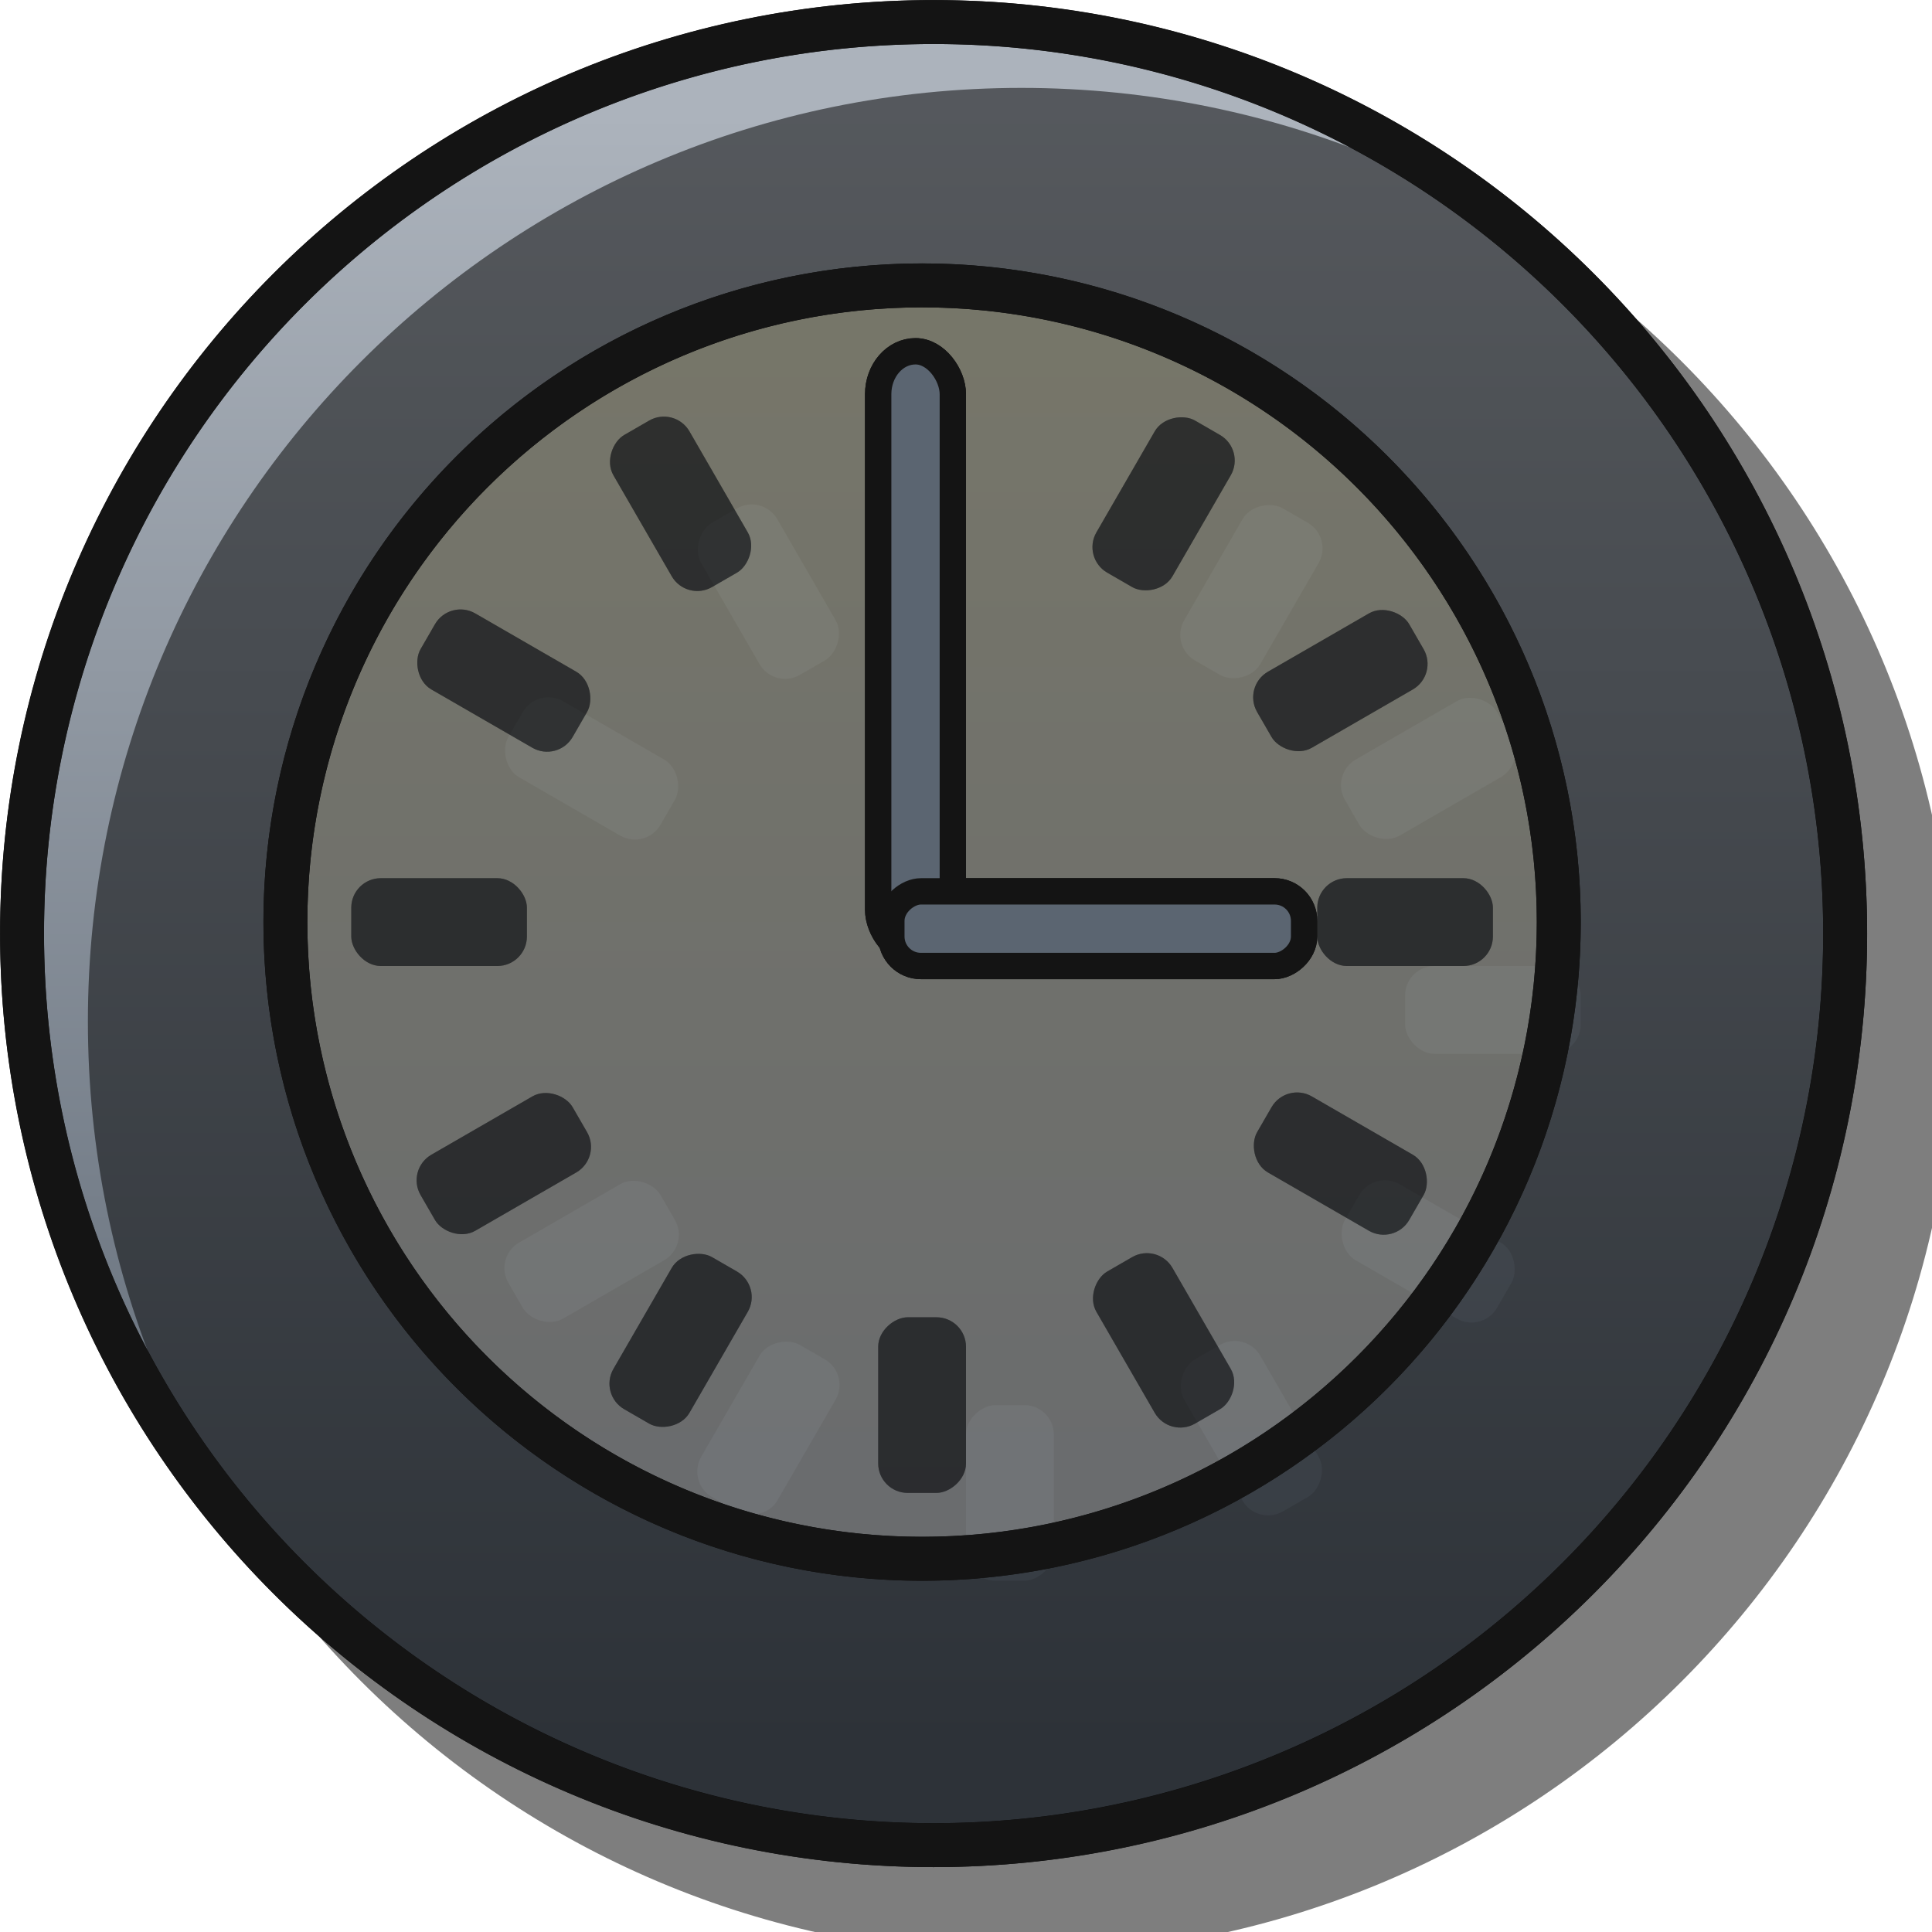 <?xml version="1.0" encoding="UTF-8" standalone="no"?>
<!-- Created with Inkscape (http://www.inkscape.org/) -->

<svg
   xmlns:dc="http://purl.org/dc/elements/1.1/"
   xmlns:cc="http://creativecommons.org/ns#"
   xmlns:rdf="http://www.w3.org/1999/02/22-rdf-syntax-ns#"
   xmlns:svg="http://www.w3.org/2000/svg"
   xmlns="http://www.w3.org/2000/svg"
   xmlns:xlink="http://www.w3.org/1999/xlink"
   xmlns:sodipodi="http://sodipodi.sourceforge.net/DTD/sodipodi-0.dtd"
   xmlns:inkscape="http://www.inkscape.org/namespaces/inkscape"
   width="22"
   height="22"
   id="svg5134"
   version="1.1"
   inkscape:version="0.48.4 r9939"
   sodipodi:docname="icons22.svg"
   inkscape:export-filename="/home/vesa/tmp/lmms-ui/data/themes/default/clock.png"
   inkscape:export-xdpi="89.629997"
   inkscape:export-ydpi="89.629997">
  <defs
     id="defs5136">
    <linearGradient
       id="linearGradient5727">
      <stop
         id="stop5729"
         offset="0"
         style="stop-color:#d6dade;stop-opacity:1;" />
      <stop
         id="stop5731"
         offset="1"
         style="stop-color:#efeed5;stop-opacity:1;" />
    </linearGradient>
    <linearGradient
       id="linearGradient5715">
      <stop
         style="stop-color:#5b6571;stop-opacity:1;"
         offset="0"
         id="stop5717" />
      <stop
         style="stop-color:#acb3bc;stop-opacity:1;"
         offset="1"
         id="stop5719" />
    </linearGradient>
    <filter
       inkscape:collect="always"
       id="filter5704">
      <feGaussianBlur
         inkscape:collect="always"
         stdDeviation="0.285"
         id="feGaussianBlur5706" />
    </filter>
    <linearGradient
       inkscape:collect="always"
       xlink:href="#linearGradient5715"
       id="linearGradient5721"
       x1="12"
       y1="20"
       x2="12"
       y2="2"
       gradientUnits="userSpaceOnUse" />
    <linearGradient
       inkscape:collect="always"
       xlink:href="#linearGradient5727"
       id="linearGradient5725"
       gradientUnits="userSpaceOnUse"
       x1="12"
       y1="20"
       x2="12"
       y2="2" />
    <filter
       inkscape:collect="always"
       id="filter5926">
      <feGaussianBlur
         inkscape:collect="always"
         stdDeviation="0.311"
         id="feGaussianBlur5928" />
    </filter>
  </defs>
  <sodipodi:namedview
     id="base"
     pagecolor="#ffffff"
     bordercolor="#666666"
     borderopacity="1.0"
     inkscape:pageopacity="0.0"
     inkscape:pageshadow="2"
     inkscape:zoom="16"
     inkscape:cx="-15.629281"
     inkscape:cy="10.129067"
     inkscape:document-units="px"
     inkscape:current-layer="layer19"
     showgrid="true"
     inkscape:showpageshadow="false"
     inkscape:snap-bbox="true"
     inkscape:window-width="1680"
     inkscape:window-height="1034"
     inkscape:window-x="0"
     inkscape:window-y="0"
     inkscape:window-maximized="1">
    <inkscape:grid
       type="xygrid"
       id="grid5142"
       empspacing="5"
       visible="true"
       enabled="false"
       snapvisiblegridlinesonly="true"
       dotted="true"
       originx="0.5px"
       originy="0.5px" />
    <inkscape:grid
       type="xygrid"
       id="grid5733"
       empspacing="5"
       visible="true"
       enabled="true"
       snapvisiblegridlinesonly="true"
       dotted="true" />
  </sodipodi:namedview>
  <g
     inkscape:label="muted"
     inkscape:groupmode="layer"
     id="layer1"
     transform="translate(0,-1030.362)"
     style="display:none">
    <g
       transform="matrix(1.053,0,0,1.053,0.947,-53.283)"
       id="g5694"
       style="opacity:0.5;fill:#000000;fill-opacity:1;stroke:#000000;stroke-opacity:1;filter:url(#filter5704)">
      <path
         style="fill:#000000;fill-opacity:1;fill-rule:evenodd;stroke:#000000;stroke-opacity:1"
         d="m 10.5,1031.362 c -5.247,0 -9.5,4.253 -9.5,9.5 0,5.247 4.253,9.5 9.5,9.5 5.247,0 9.5,-4.253 9.5,-9.5 0,-5.247 -4.253,-9.5 -9.5,-9.5 z m 0,2 c 4.142,0 7.5,3.358 7.5,7.5 0,4.142 -3.358,7.5 -7.5,7.5 -4.142,0 -7.5,-3.358 -7.5,-7.5 0,-4.142 3.358,-7.5 7.5,-7.5 z"
         id="path5696"
         inkscape:connector-curvature="0" />
      <rect
         style="fill:#000000;fill-opacity:1;fill-rule:evenodd;stroke:#000000;stroke-width:0.57;stroke-linecap:butt;stroke-linejoin:miter;stroke-miterlimit:4;stroke-opacity:1;stroke-dasharray:none;stroke-dashoffset:0"
         id="rect5698"
         width="3.4"
         height="6.4"
         x="3.3"
         y="1037.662"
         ry="0" />
      <path
         style="fill:#000000;fill-opacity:1;fill-rule:evenodd;stroke:#000000;stroke-width:0.57;stroke-linecap:butt;stroke-linejoin:miter;stroke-miterlimit:4;stroke-opacity:1;stroke-dasharray:none;stroke-dashoffset:0"
         d="m 14,1031.862 -4,5.156 0,0.656 -1.688,0 0,6.375 1.688,0 0,0.656 4,5.156 0,-6.156 0,-0.531 0,-4.625 0,-0.531 0,-6.156 z"
         id="path5700"
         inkscape:connector-curvature="0" />
      <path
         style="fill:#000000;fill-opacity:1;stroke:#000000;stroke-opacity:1"
         d="m 3,1045.362 12,-12 2,2 -12,12 z"
         id="path5702"
         inkscape:connector-curvature="0" />
    </g>
    <path
       style="opacity:0.591;fill:#ff5a5a;fill-opacity:1;fill-rule:evenodd;stroke:none"
       d="m 11,1031.362 c -5.523,0 -10,4.477 -10,10 0,5.523 4.477,10 10,10 5.523,0 10,-4.477 10,-10 0,-5.523 -4.477,-10 -10,-10 z m 0,2.105 c 4.36,0 7.895,3.535 7.895,7.895 0,4.36 -3.535,7.895 -7.895,7.895 -4.36,0 -7.895,-3.535 -7.895,-7.895 0,-4.36 3.535,-7.895 7.895,-7.895 z"
       id="path5662"
       inkscape:connector-curvature="0" />
    <rect
       style="fill:#c9c9c9;fill-opacity:1;fill-rule:evenodd;stroke:#000000;stroke-width:0.6;stroke-linecap:butt;stroke-linejoin:miter;stroke-miterlimit:4;stroke-opacity:1;stroke-dasharray:none;stroke-dashoffset:0"
       id="rect5652"
       width="3.579"
       height="6.737"
       x="3.421"
       y="1037.994"
       ry="0" />
    <path
       style="fill:#c9c9c9;fill-opacity:1;fill-rule:evenodd;stroke:#000000;stroke-width:0.6;stroke-linecap:butt;stroke-linejoin:miter;stroke-miterlimit:4;stroke-opacity:1;stroke-dasharray:none;stroke-dashoffset:0"
       d="m 14.684,1031.889 -4.211,5.428 0,0.691 -1.776,0 0,6.71 1.776,0 0,0.691 4.211,5.428 0,-6.48 0,-0.559 0,-4.868 0,-0.559 0,-6.48 z"
       id="rect5654"
       inkscape:connector-curvature="0" />
    <path
       style="opacity:0.591;fill:#ff5a5a;fill-opacity:1;stroke:none"
       d="m 3.105,1046.099 12.632,-12.632 2.105,2.105 -12.632,12.632 z"
       id="path5667"
       inkscape:connector-curvature="0" />
  </g>
  <g
     inkscape:groupmode="layer"
     id="layer18"
     inkscape:label="time" />
  <g
     id="g5837">
    <path
       transform="matrix(1.038,0,0,1.038,-0.787,-0.787)"
       d="M 21,11 A 10,10 0 1 1 1,11 10,10 0 1 1 21,11 z"
       sodipodi:ry="10"
       sodipodi:rx="10"
       sodipodi:cy="11"
       sodipodi:cx="11"
       id="path5713"
       style="fill:url(#linearGradient5721);fill-opacity:1;fill-rule:evenodd;stroke:#141414;stroke-width:0.482;stroke-linecap:butt;stroke-linejoin:miter;stroke-miterlimit:4;stroke-opacity:1;stroke-dasharray:none;stroke-dashoffset:0"
       sodipodi:type="arc" />
    <path
       sodipodi:type="arc"
       style="fill:url(#linearGradient5725);fill-opacity:1;fill-rule:evenodd;stroke:#141414;stroke-width:0.69;stroke-linecap:butt;stroke-linejoin:miter;stroke-miterlimit:4;stroke-opacity:1;stroke-dasharray:none;stroke-dashoffset:0"
       id="path5723"
       sodipodi:cx="11"
       sodipodi:cy="11"
       sodipodi:rx="10"
       sodipodi:ry="10"
       d="M 21,11 A 10,10 0 1 1 1,11 10,10 0 1 1 21,11 z"
       transform="matrix(0.725,0,0,0.725,2.525,2.525)" />
    <rect
       ry="0.489"
       y="4"
       x="10"
       height="6.85"
       width="0.85"
       id="rect5735"
       style="fill:#5b6571;fill-opacity:1;fill-rule:evenodd;stroke:#141414;stroke-width:0.3;stroke-linecap:butt;stroke-linejoin:miter;stroke-miterlimit:4;stroke-opacity:1;stroke-dasharray:none;stroke-dashoffset:0" />
    <rect
       transform="matrix(0,1,-1,0,0,0)"
       style="fill:#5b6571;fill-opacity:1;fill-rule:evenodd;stroke:#141414;stroke-width:0.3;stroke-linecap:butt;stroke-linejoin:miter;stroke-miterlimit:4;stroke-opacity:1;stroke-dasharray:none;stroke-dashoffset:0"
       id="rect5737"
       width="0.85"
       height="4.7"
       x="10.15"
       y="-14.85"
       ry="0.336" />
    <rect
       inkscape:tile-y0="10"
       inkscape:tile-x0="4"
       inkscape:tile-h="1"
       inkscape:tile-w="2"
       inkscape:tile-cy="10.5"
       inkscape:tile-cx="10.5"
       inkscape:transform-center-x="5.5"
       ry="0.336"
       y="10"
       x="4"
       height="1"
       width="2"
       id="rect5739"
       style="opacity:0.491;fill:#191c1f;fill-opacity:1;fill-rule:evenodd;stroke:none" />
    <use
       height="22"
       width="22"
       inkscape:transform-center-y="-2.75"
       inkscape:transform-center-x="4.7631397"
       id="use5815"
       transform="matrix(0.866,0.5,-0.5,0.866,6.657,-3.843)"
       xlink:href="#rect5739"
       inkscape:tiled-clone-of="#rect5739"
       y="0"
       x="0" />
    <use
       height="22"
       width="22"
       inkscape:transform-center-y="-4.7631397"
       inkscape:transform-center-x="2.7499997"
       id="use5817"
       transform="matrix(0.5,0.866,-0.866,0.5,14.343,-3.843)"
       xlink:href="#rect5739"
       inkscape:tiled-clone-of="#rect5739"
       y="0"
       x="0" />
    <use
       height="22"
       width="22"
       inkscape:transform-center-y="-4.7631397"
       inkscape:transform-center-x="-2.7500003"
       id="use5821"
       transform="matrix(-0.5,0.866,-0.866,-0.5,24.843,6.657)"
       xlink:href="#rect5739"
       inkscape:tiled-clone-of="#rect5739"
       y="0"
       x="0" />
    <use
       height="22"
       width="22"
       inkscape:transform-center-y="-2.7499997"
       inkscape:transform-center-x="-4.76314"
       id="use5823"
       transform="matrix(-0.866,0.5,-0.5,-0.866,24.843,14.343)"
       xlink:href="#rect5739"
       inkscape:tiled-clone-of="#rect5739"
       y="0"
       x="0" />
    <use
       height="22"
       width="22"
       inkscape:transform-center-x="-5.5"
       id="use5825"
       transform="matrix(-1,0,0,-1,21,21)"
       xlink:href="#rect5739"
       inkscape:tiled-clone-of="#rect5739"
       y="0"
       x="0" />
    <use
       height="22"
       width="22"
       inkscape:transform-center-y="2.7500003"
       inkscape:transform-center-x="-4.76314"
       id="use5827"
       transform="matrix(-0.866,-0.5,0.5,-0.866,14.343,24.843)"
       xlink:href="#rect5739"
       inkscape:tiled-clone-of="#rect5739"
       y="0"
       x="0" />
    <use
       height="22"
       width="22"
       inkscape:transform-center-y="4.76314"
       inkscape:transform-center-x="-2.75"
       id="use5829"
       transform="matrix(-0.5,-0.866,0.866,-0.5,6.657,24.843)"
       xlink:href="#rect5739"
       inkscape:tiled-clone-of="#rect5739"
       y="0"
       x="0" />
    <use
       height="22"
       width="22"
       inkscape:transform-center-y="5.5"
       id="use5831"
       transform="matrix(0,-1,1,0,0,21)"
       xlink:href="#rect5739"
       inkscape:tiled-clone-of="#rect5739"
       y="0"
       x="0" />
    <use
       height="22"
       width="22"
       inkscape:transform-center-y="4.76314"
       inkscape:transform-center-x="2.75"
       id="use5833"
       transform="matrix(0.5,-0.866,0.866,0.5,-3.843,14.343)"
       xlink:href="#rect5739"
       inkscape:tiled-clone-of="#rect5739"
       y="0"
       x="0" />
    <use
       height="22"
       width="22"
       inkscape:transform-center-y="2.75"
       inkscape:transform-center-x="4.7631397"
       id="use5835"
       transform="matrix(0.866,-0.5,0.5,0.866,-3.843,6.657)"
       xlink:href="#rect5739"
       inkscape:tiled-clone-of="#rect5739"
       y="0"
       x="0" />
  </g>
  <g
     id="g5890"
     transform="translate(1,1)"
     style="fill:#000000;fill-opacity:1;stroke:#000000;stroke-opacity:1;opacity:0.504;filter:url(#filter5926)">
    <path
       transform="matrix(1.038,0,0,1.038,-0.787,-0.787)"
       d="M 21,11 C 21,16.523 16.523,21 11,21 5.477,21 1,16.523 1,11 1,5.477 5.477,1 11,1 16.523,1 21,5.477 21,11 z"
       sodipodi:ry="10"
       sodipodi:rx="10"
       sodipodi:cy="11"
       sodipodi:cx="11"
       id="path5892"
       style="fill:#000000;fill-opacity:1;fill-rule:evenodd;stroke:#000000;stroke-width:0.482;stroke-linecap:butt;stroke-linejoin:miter;stroke-miterlimit:4;stroke-opacity:1;stroke-dasharray:none;stroke-dashoffset:0"
       sodipodi:type="arc" />
    <path
       sodipodi:type="arc"
       style="fill:#000000;fill-opacity:1;fill-rule:evenodd;stroke:#000000;stroke-width:0.69;stroke-linecap:butt;stroke-linejoin:miter;stroke-miterlimit:4;stroke-opacity:1;stroke-dasharray:none;stroke-dashoffset:0"
       id="path5894"
       sodipodi:cx="11"
       sodipodi:cy="11"
       sodipodi:rx="10"
       sodipodi:ry="10"
       d="M 21,11 C 21,16.523 16.523,21 11,21 5.477,21 1,16.523 1,11 1,5.477 5.477,1 11,1 16.523,1 21,5.477 21,11 z"
       transform="matrix(0.725,0,0,0.725,2.525,2.525)" />
    <rect
       ry="0.489"
       y="4"
       x="10"
       height="6.85"
       width="0.85"
       id="rect5896"
       style="fill:#000000;fill-opacity:1;fill-rule:evenodd;stroke:#000000;stroke-width:0.3;stroke-linecap:butt;stroke-linejoin:miter;stroke-miterlimit:4;stroke-opacity:1;stroke-dasharray:none;stroke-dashoffset:0" />
    <rect
       transform="matrix(0,1,-1,0,0,0)"
       style="fill:#000000;fill-opacity:1;fill-rule:evenodd;stroke:#000000;stroke-width:0.3;stroke-linecap:butt;stroke-linejoin:miter;stroke-miterlimit:4;stroke-opacity:1;stroke-dasharray:none;stroke-dashoffset:0"
       id="rect5898"
       width="0.85"
       height="4.7"
       x="10.15"
       y="-14.85"
       ry="0.336" />
    <rect
       inkscape:tile-y0="10"
       inkscape:tile-x0="4"
       inkscape:tile-h="1"
       inkscape:tile-w="2"
       inkscape:tile-cy="10.5"
       inkscape:tile-cx="10.5"
       inkscape:transform-center-x="5.5"
       ry="0.336"
       y="10"
       x="4"
       height="1"
       width="2"
       id="rect5900"
       style="opacity:0.491;fill:#000000;fill-opacity:1;fill-rule:evenodd;stroke:#000000;stroke-opacity:1" />
    <use
       height="22"
       width="22"
       inkscape:transform-center-y="-2.75"
       inkscape:transform-center-x="4.7631397"
       id="use5902"
       transform="matrix(0.866,0.5,-0.5,0.866,6.657,-3.843)"
       xlink:href="#rect5739"
       inkscape:tiled-clone-of="#rect5739"
       y="0"
       x="0"
       style="fill:#000000;fill-opacity:1;stroke:#000000;stroke-opacity:1" />
    <use
       height="22"
       width="22"
       inkscape:transform-center-y="-4.7631397"
       inkscape:transform-center-x="2.7499997"
       id="use5904"
       transform="matrix(0.5,0.866,-0.866,0.5,14.343,-3.843)"
       xlink:href="#rect5739"
       inkscape:tiled-clone-of="#rect5739"
       y="0"
       x="0"
       style="fill:#000000;fill-opacity:1;stroke:#000000;stroke-opacity:1" />
    <use
       height="22"
       width="22"
       inkscape:transform-center-y="-4.7631397"
       inkscape:transform-center-x="-2.7500003"
       id="use5906"
       transform="matrix(-0.5,0.866,-0.866,-0.5,24.843,6.657)"
       xlink:href="#rect5739"
       inkscape:tiled-clone-of="#rect5739"
       y="0"
       x="0"
       style="fill:#000000;fill-opacity:1;stroke:#000000;stroke-opacity:1" />
    <use
       height="22"
       width="22"
       inkscape:transform-center-y="-2.7499997"
       inkscape:transform-center-x="-4.76314"
       id="use5908"
       transform="matrix(-0.866,0.5,-0.5,-0.866,24.843,14.343)"
       xlink:href="#rect5739"
       inkscape:tiled-clone-of="#rect5739"
       y="0"
       x="0"
       style="fill:#000000;fill-opacity:1;stroke:#000000;stroke-opacity:1" />
    <use
       height="22"
       width="22"
       inkscape:transform-center-x="-5.5"
       id="use5910"
       transform="matrix(-1,0,0,-1,21,21)"
       xlink:href="#rect5739"
       inkscape:tiled-clone-of="#rect5739"
       y="0"
       x="0"
       style="fill:#000000;fill-opacity:1;stroke:#000000;stroke-opacity:1" />
    <use
       height="22"
       width="22"
       inkscape:transform-center-y="2.7500003"
       inkscape:transform-center-x="-4.76314"
       id="use5912"
       transform="matrix(-0.866,-0.5,0.5,-0.866,14.343,24.843)"
       xlink:href="#rect5739"
       inkscape:tiled-clone-of="#rect5739"
       y="0"
       x="0"
       style="fill:#000000;fill-opacity:1;stroke:#000000;stroke-opacity:1" />
    <use
       height="22"
       width="22"
       inkscape:transform-center-y="4.76314"
       inkscape:transform-center-x="-2.75"
       id="use5914"
       transform="matrix(-0.5,-0.866,0.866,-0.5,6.657,24.843)"
       xlink:href="#rect5739"
       inkscape:tiled-clone-of="#rect5739"
       y="0"
       x="0"
       style="fill:#000000;fill-opacity:1;stroke:#000000;stroke-opacity:1" />
    <use
       height="22"
       width="22"
       inkscape:transform-center-y="5.5"
       id="use5916"
       transform="matrix(0,-1,1,0,0,21)"
       xlink:href="#rect5739"
       inkscape:tiled-clone-of="#rect5739"
       y="0"
       x="0"
       style="fill:#000000;fill-opacity:1;stroke:#000000;stroke-opacity:1" />
    <use
       height="22"
       width="22"
       inkscape:transform-center-y="4.76314"
       inkscape:transform-center-x="2.75"
       id="use5918"
       transform="matrix(0.5,-0.866,0.866,0.5,-3.843,14.343)"
       xlink:href="#rect5739"
       inkscape:tiled-clone-of="#rect5739"
       y="0"
       x="0"
       style="fill:#000000;fill-opacity:1;stroke:#000000;stroke-opacity:1" />
    <use
       height="22"
       width="22"
       inkscape:transform-center-y="2.75"
       inkscape:transform-center-x="4.7631397"
       id="use5920"
       transform="matrix(0.866,-0.5,0.5,0.866,-3.843,6.657)"
       xlink:href="#rect5739"
       inkscape:tiled-clone-of="#rect5739"
       y="0"
       x="0"
       style="fill:#000000;fill-opacity:1;stroke:#000000;stroke-opacity:1" />
  </g>
  <g
     id="g5854">
    <path
       sodipodi:type="arc"
       style="fill:url(#linearGradient5721);fill-opacity:1;fill-rule:evenodd;stroke:#141414;stroke-width:0.482;stroke-linecap:butt;stroke-linejoin:miter;stroke-miterlimit:4;stroke-opacity:1;stroke-dasharray:none;stroke-dashoffset:0"
       id="path5856"
       sodipodi:cx="11"
       sodipodi:cy="11"
       sodipodi:rx="10"
       sodipodi:ry="10"
       d="M 21,11 C 21,16.523 16.523,21 11,21 5.477,21 1,16.523 1,11 1,5.477 5.477,1 11,1 16.523,1 21,5.477 21,11 z"
       transform="matrix(1.038,0,0,1.038,-0.787,-0.787)" />
    <path
       transform="matrix(0.725,0,0,0.725,2.525,2.525)"
       d="M 21,11 C 21,16.523 16.523,21 11,21 5.477,21 1,16.523 1,11 1,5.477 5.477,1 11,1 16.523,1 21,5.477 21,11 z"
       sodipodi:ry="10"
       sodipodi:rx="10"
       sodipodi:cy="11"
       sodipodi:cx="11"
       id="path5858"
       style="fill:url(#linearGradient5725);fill-opacity:1;fill-rule:evenodd;stroke:#141414;stroke-width:0.69;stroke-linecap:butt;stroke-linejoin:miter;stroke-miterlimit:4;stroke-opacity:1;stroke-dasharray:none;stroke-dashoffset:0"
       sodipodi:type="arc" />
    <rect
       style="fill:#5b6571;fill-opacity:1;fill-rule:evenodd;stroke:#141414;stroke-width:0.3;stroke-linecap:butt;stroke-linejoin:miter;stroke-miterlimit:4;stroke-opacity:1;stroke-dasharray:none;stroke-dashoffset:0"
       id="rect5860"
       width="0.85"
       height="6.85"
       x="10"
       y="4"
       ry="0.489" />
    <rect
       ry="0.336"
       y="-14.85"
       x="10.15"
       height="4.7"
       width="0.85"
       id="rect5862"
       style="fill:#5b6571;fill-opacity:1;fill-rule:evenodd;stroke:#141414;stroke-width:0.3;stroke-linecap:butt;stroke-linejoin:miter;stroke-miterlimit:4;stroke-opacity:1;stroke-dasharray:none;stroke-dashoffset:0"
       transform="matrix(0,1,-1,0,0,0)" />
    <rect
       style="opacity:0.491;fill:#191c1f;fill-opacity:1;fill-rule:evenodd;stroke:none"
       id="rect5864"
       width="2"
       height="1"
       x="4"
       y="10"
       ry="0.336"
       inkscape:transform-center-x="5.5"
       inkscape:tile-cx="10.5"
       inkscape:tile-cy="10.5"
       inkscape:tile-w="2"
       inkscape:tile-h="1"
       inkscape:tile-x0="4"
       inkscape:tile-y0="10" />
    <use
       x="0"
       y="0"
       inkscape:tiled-clone-of="#rect5739"
       xlink:href="#rect5739"
       transform="matrix(0.866,0.5,-0.5,0.866,6.657,-3.843)"
       id="use5866"
       inkscape:transform-center-x="4.7631397"
       inkscape:transform-center-y="-2.75"
       width="22"
       height="22" />
    <use
       x="0"
       y="0"
       inkscape:tiled-clone-of="#rect5739"
       xlink:href="#rect5739"
       transform="matrix(0.5,0.866,-0.866,0.5,14.343,-3.843)"
       id="use5868"
       inkscape:transform-center-x="2.7499997"
       inkscape:transform-center-y="-4.7631397"
       width="22"
       height="22" />
    <use
       x="0"
       y="0"
       inkscape:tiled-clone-of="#rect5739"
       xlink:href="#rect5739"
       transform="matrix(-0.5,0.866,-0.866,-0.5,24.843,6.657)"
       id="use5870"
       inkscape:transform-center-x="-2.7500003"
       inkscape:transform-center-y="-4.7631397"
       width="22"
       height="22" />
    <use
       x="0"
       y="0"
       inkscape:tiled-clone-of="#rect5739"
       xlink:href="#rect5739"
       transform="matrix(-0.866,0.5,-0.5,-0.866,24.843,14.343)"
       id="use5872"
       inkscape:transform-center-x="-4.76314"
       inkscape:transform-center-y="-2.7499997"
       width="22"
       height="22" />
    <use
       x="0"
       y="0"
       inkscape:tiled-clone-of="#rect5739"
       xlink:href="#rect5739"
       transform="matrix(-1,0,0,-1,21,21)"
       id="use5874"
       inkscape:transform-center-x="-5.5"
       width="22"
       height="22" />
    <use
       x="0"
       y="0"
       inkscape:tiled-clone-of="#rect5739"
       xlink:href="#rect5739"
       transform="matrix(-0.866,-0.5,0.5,-0.866,14.343,24.843)"
       id="use5876"
       inkscape:transform-center-x="-4.76314"
       inkscape:transform-center-y="2.7500003"
       width="22"
       height="22" />
    <use
       x="0"
       y="0"
       inkscape:tiled-clone-of="#rect5739"
       xlink:href="#rect5739"
       transform="matrix(-0.5,-0.866,0.866,-0.5,6.657,24.843)"
       id="use5878"
       inkscape:transform-center-x="-2.75"
       inkscape:transform-center-y="4.76314"
       width="22"
       height="22" />
    <use
       x="0"
       y="0"
       inkscape:tiled-clone-of="#rect5739"
       xlink:href="#rect5739"
       transform="matrix(0,-1,1,0,0,21)"
       id="use5880"
       inkscape:transform-center-y="5.5"
       width="22"
       height="22" />
    <use
       x="0"
       y="0"
       inkscape:tiled-clone-of="#rect5739"
       xlink:href="#rect5739"
       transform="matrix(0.5,-0.866,0.866,0.5,-3.843,14.343)"
       id="use5882"
       inkscape:transform-center-x="2.75"
       inkscape:transform-center-y="4.76314"
       width="22"
       height="22" />
    <use
       x="0"
       y="0"
       inkscape:tiled-clone-of="#rect5739"
       xlink:href="#rect5739"
       transform="matrix(0.866,-0.5,0.5,0.866,-3.843,6.657)"
       id="use5884"
       inkscape:transform-center-x="4.7631397"
       inkscape:transform-center-y="2.75"
       width="22"
       height="22" />
  </g>
  <g
     inkscape:groupmode="layer"
     id="layer19"
     inkscape:label="red"
     style="display:none">
    <path
       style="fill:#e50000;fill-opacity:1;stroke:#600000;stroke-width:0.3;stroke-linecap:butt;stroke-linejoin:miter;stroke-miterlimit:4;stroke-opacity:1;stroke-dasharray:none"
       d="M 1,18 19,2 21,4 3,20 z"
       id="path8897"
       inkscape:connector-curvature="0" />
  </g>
</svg>
